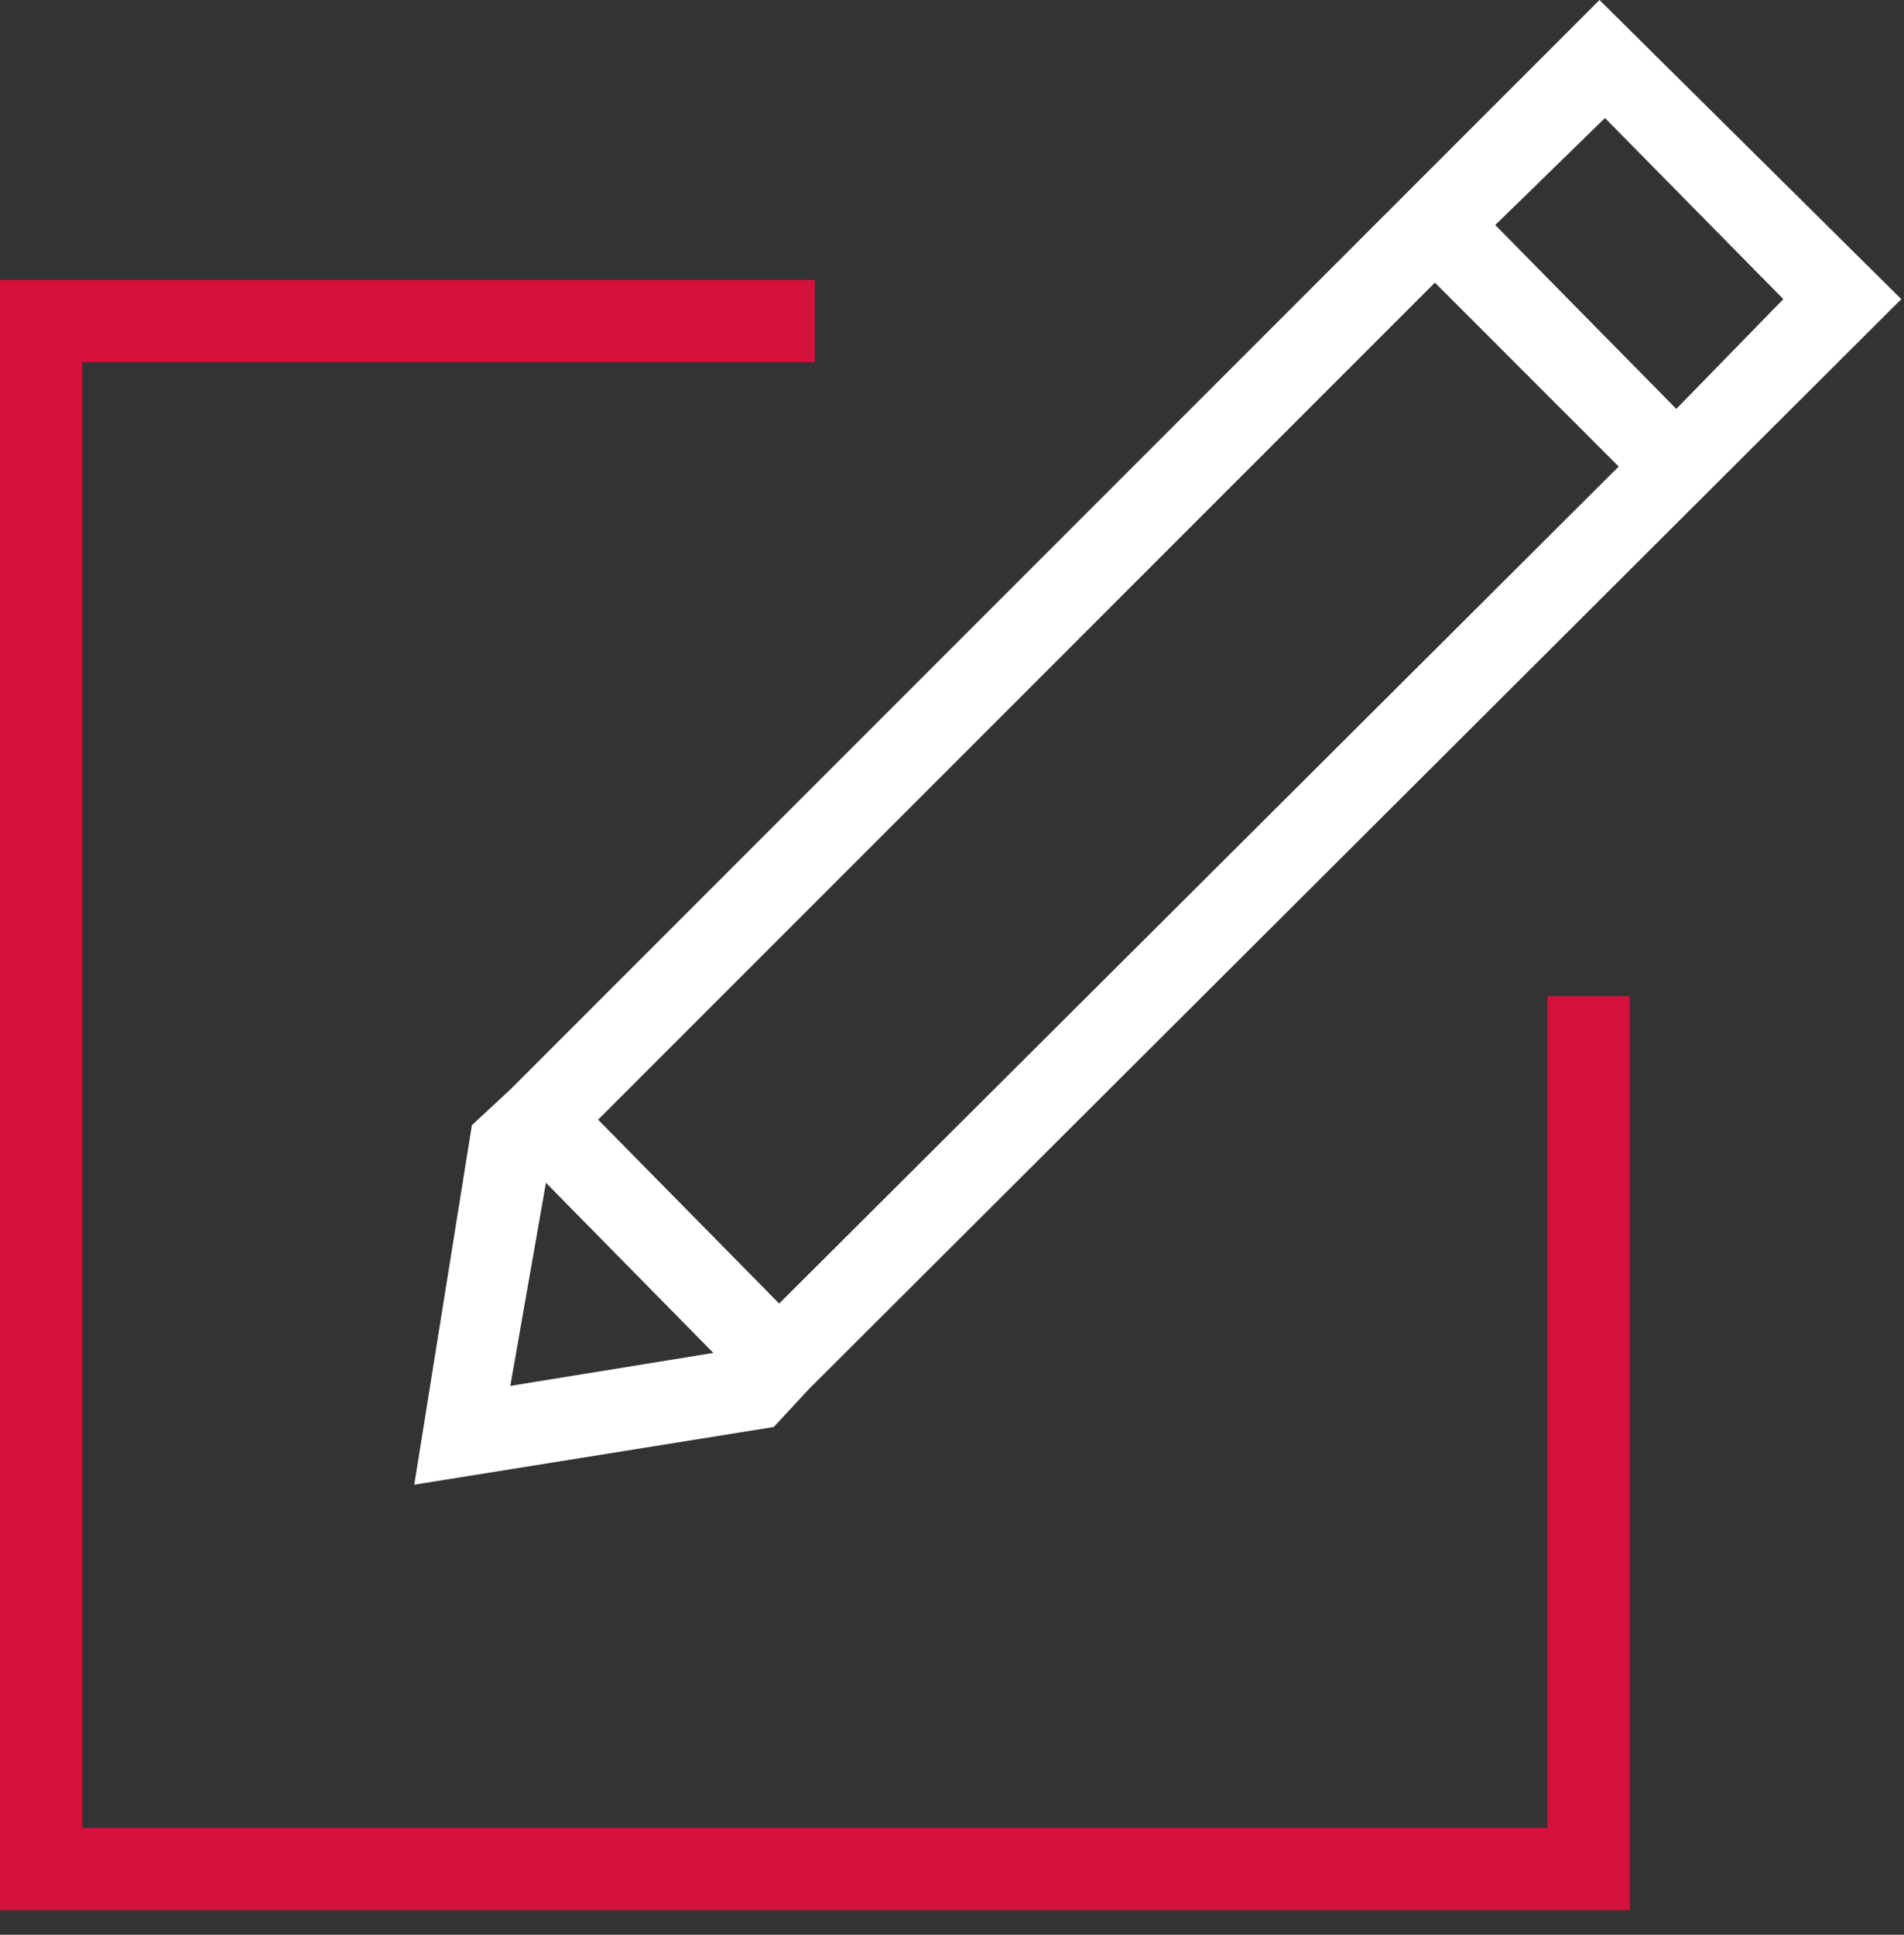 <svg width="63" height="64" viewBox="0 0 63 64" fill="none" xmlns="http://www.w3.org/2000/svg">
<rect x="0" y="0" width="63" height="64" fill="#333333" stroke="none"/>
<path fill-rule="evenodd" clip-rule="evenodd" d="M51.202 60.462H2.724V11.983H26.963V9.259H0V63.185H53.926V32.954H51.202L51.202 60.462Z" fill="#D3113C"/>
<path fill-rule="evenodd" clip-rule="evenodd" d="M47.478 9.35L53.56 15.433L25.781 43.12L19.79 37.038L47.478 9.35ZM59.007 9.895L55.466 13.526L49.475 7.444L53.106 3.904L59.007 9.895ZM18.065 39.126L23.603 44.754L16.885 45.844L18.065 39.126ZM15.614 37.22L13.708 49.112L25.6 47.205L26.78 45.934L62.91 9.895L52.924 0L16.885 36.04L15.614 37.22Z" fill="white"/>
</svg>
